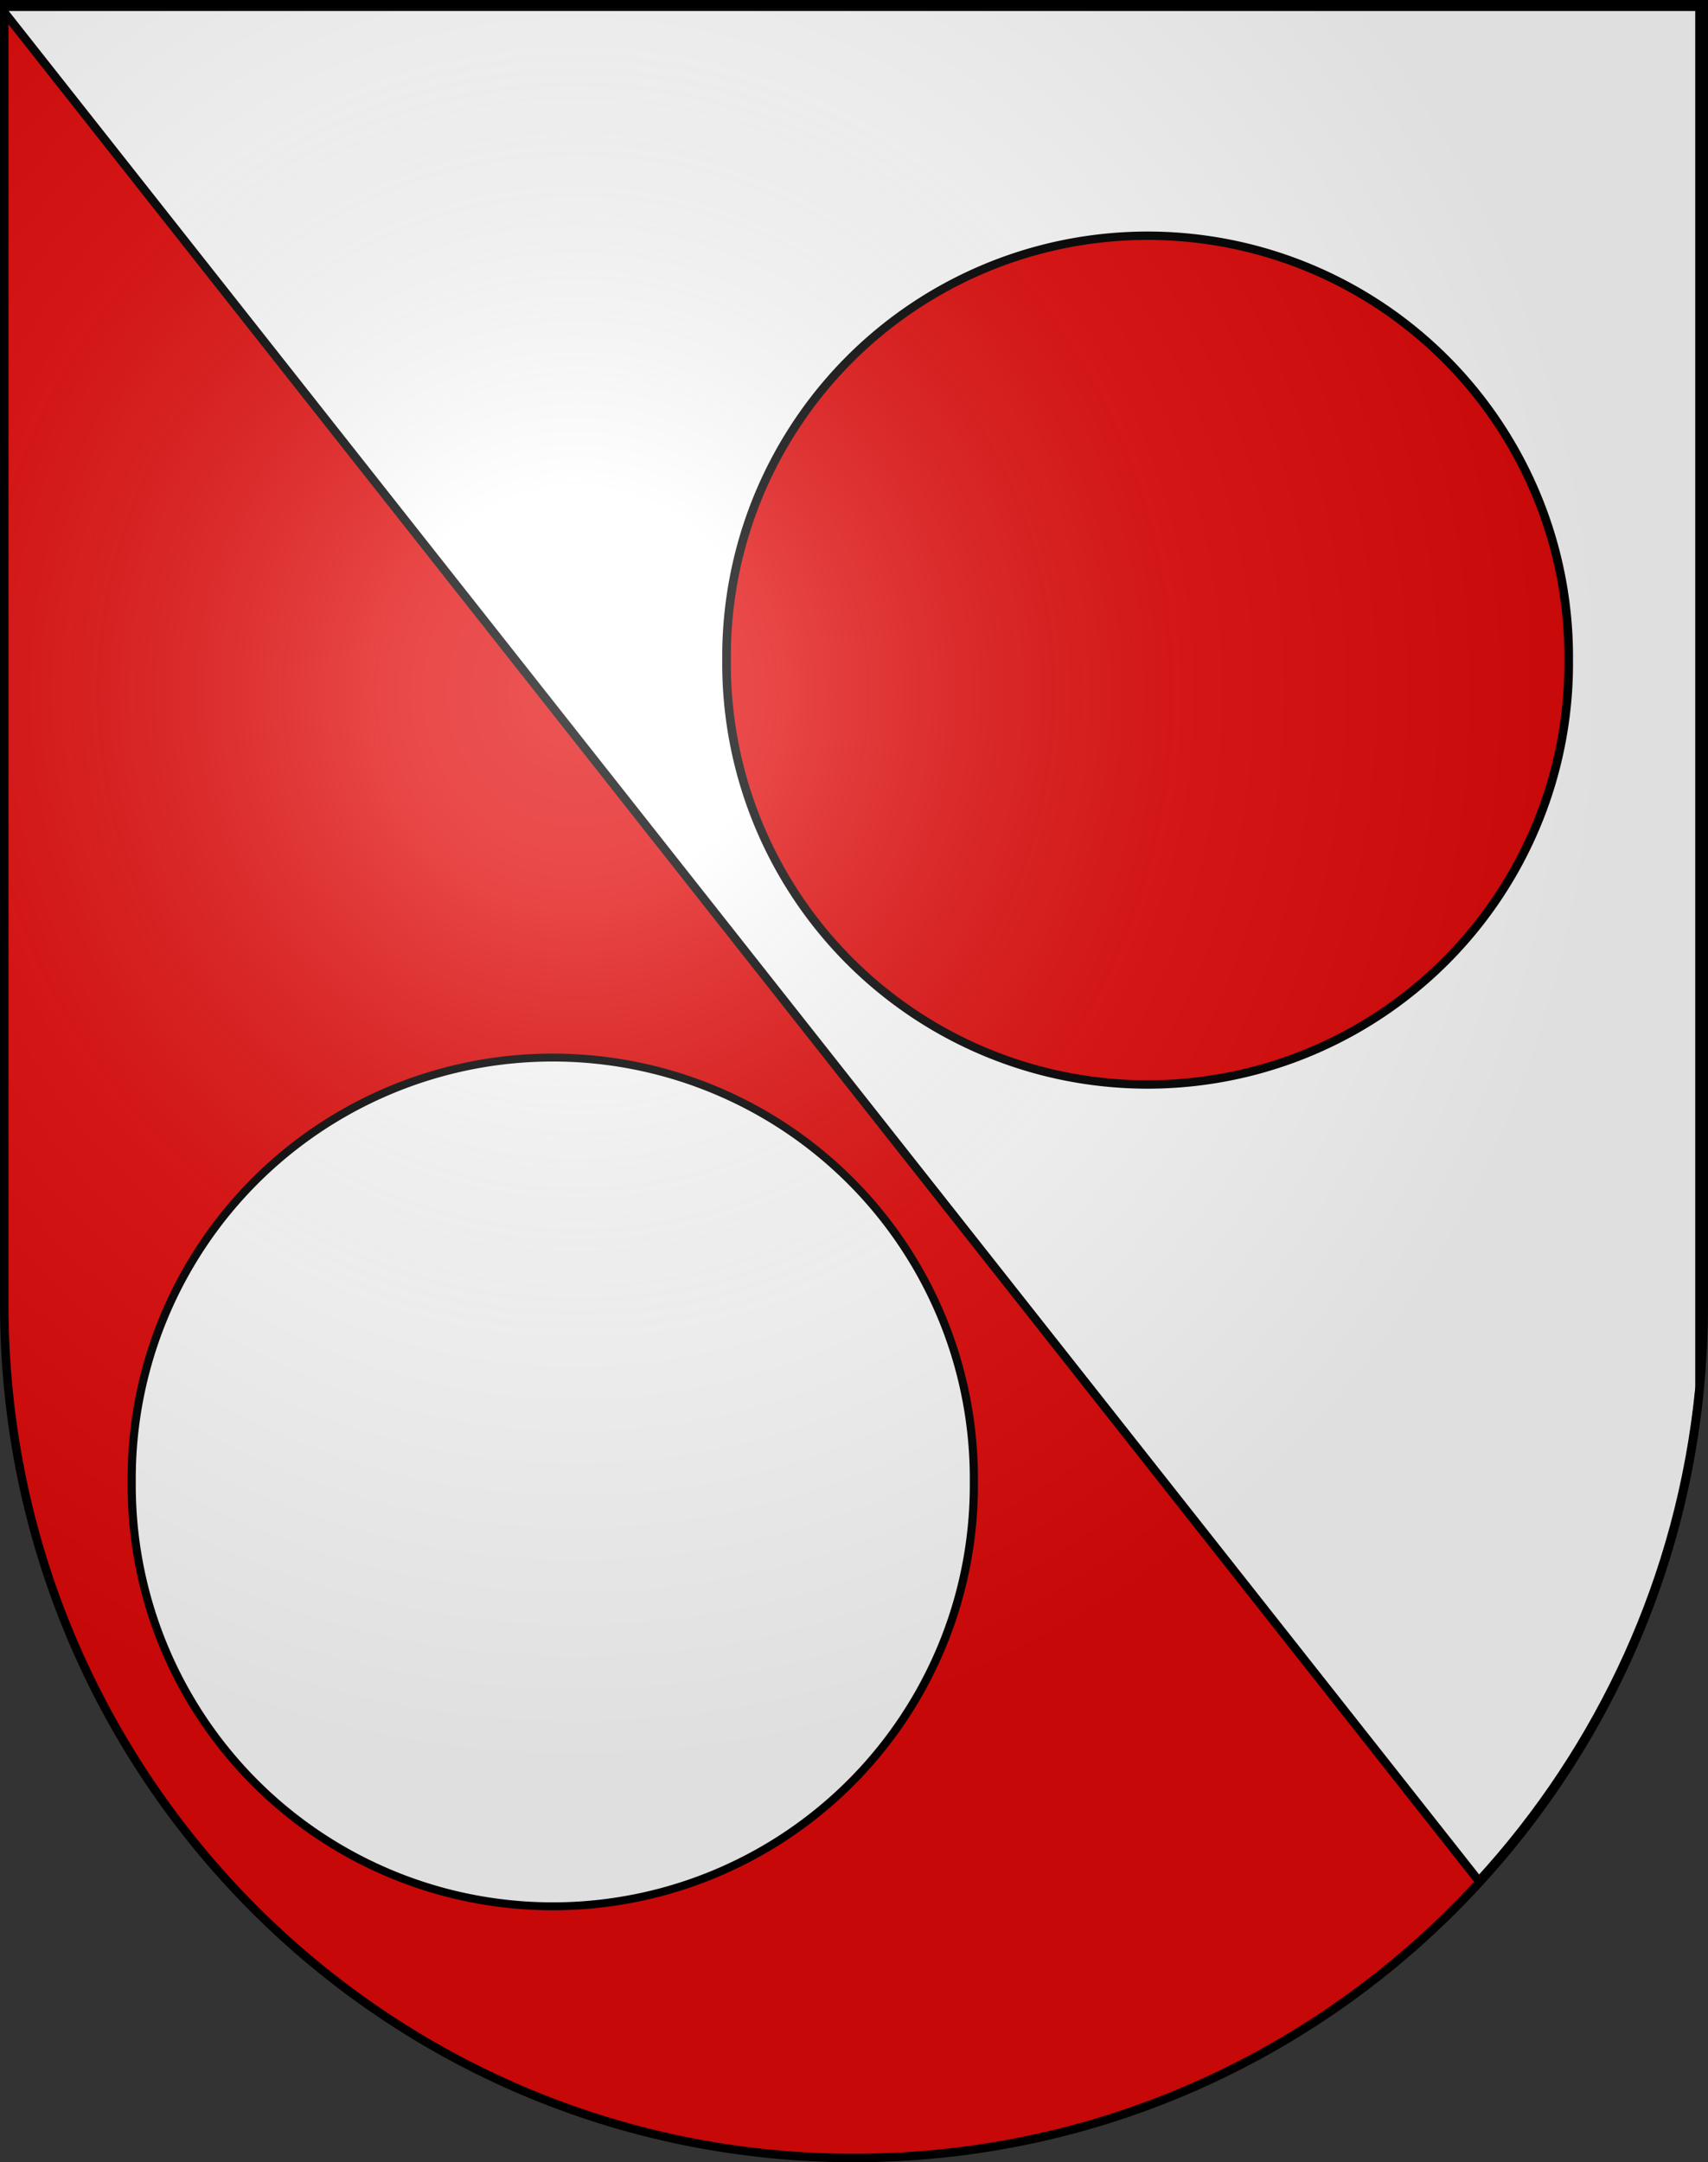 <?xml version="1.0" encoding="UTF-8"?>
<svg version="1.0" viewBox="0 0 603 763" xmlns="http://www.w3.org/2000/svg" xmlns:cc="http://web.resource.org/cc/" xmlns:dc="http://purl.org/dc/elements/1.1/" xmlns:rdf="http://www.w3.org/1999/02/22-rdf-syntax-ns#" xmlns:xlink="http://www.w3.org/1999/xlink">
<rect x="0" y="0" width="603" height="763" fill="#333333" stroke="none"/>
<defs>
<radialGradient id="a" cx="858.04" cy="579.93" r="300" gradientTransform="matrix(1.215 1.5316e-24 1.4647e-23 1.267 -839.19 -490.49)" gradientUnits="userSpaceOnUse">
<stop stop-color="#fff" stop-opacity=".314" offset="0"/>
<stop stop-color="#fff" stop-opacity=".251" offset=".19"/>
<stop stop-color="#6b6b6b" stop-opacity=".125" offset=".6"/>
<stop stop-opacity=".125" offset="1"/>
</radialGradient>
</defs>
<desc>Coat of Arms of Canton of Freiburg (Fribourg)</desc>
<g>
<path d="m1.5 1.5v458.87c0 166.31 134.31 301.13 300 301.13 165.69 0 300-134.82 300-301.13v-458.87h-600z" fill="#e20909"/>
<path d="m1.5 2.4v1.906l520.62 659.47c42.904-46.726 71.269-107.1 77.875-173.91v-487.47h-598.5z" fill="#fff" fill-rule="evenodd" stroke="#000" stroke-width="3"/>
</g>
<g fill-rule="evenodd" stroke="#000">
<path transform="matrix(.958 0 0 .931 -104.97 168.31)" d="m468.46 380.91a155.18 159.57 0 1 1-310.35 0 155.18 159.57 0 1 1 310.35 0z" fill="#fff" stroke-width="3"/>
<path transform="matrix(.958 0 0 .931 105.03 -121.69)" d="m468.46 380.91a155.18 159.57 0 1 1-310.35 0 155.18 159.57 0 1 1 310.35 0z" fill="#e20909" stroke-width="3.177"/>
</g>
<g>
<path d="m1.5 1.5v458.87c0 166.31 134.31 301.13 300 301.13 165.69 0 300-134.82 300-301.13v-458.87h-600z" fill="url(#a)"/>
<path d="m1.5 1.5v458.87c0 166.31 134.31 301.13 300 301.13 165.69 0 300-134.82 300-301.13v-458.87h-600z" fill="none" stroke="#000" stroke-width="3"/>
</g>
</svg>
